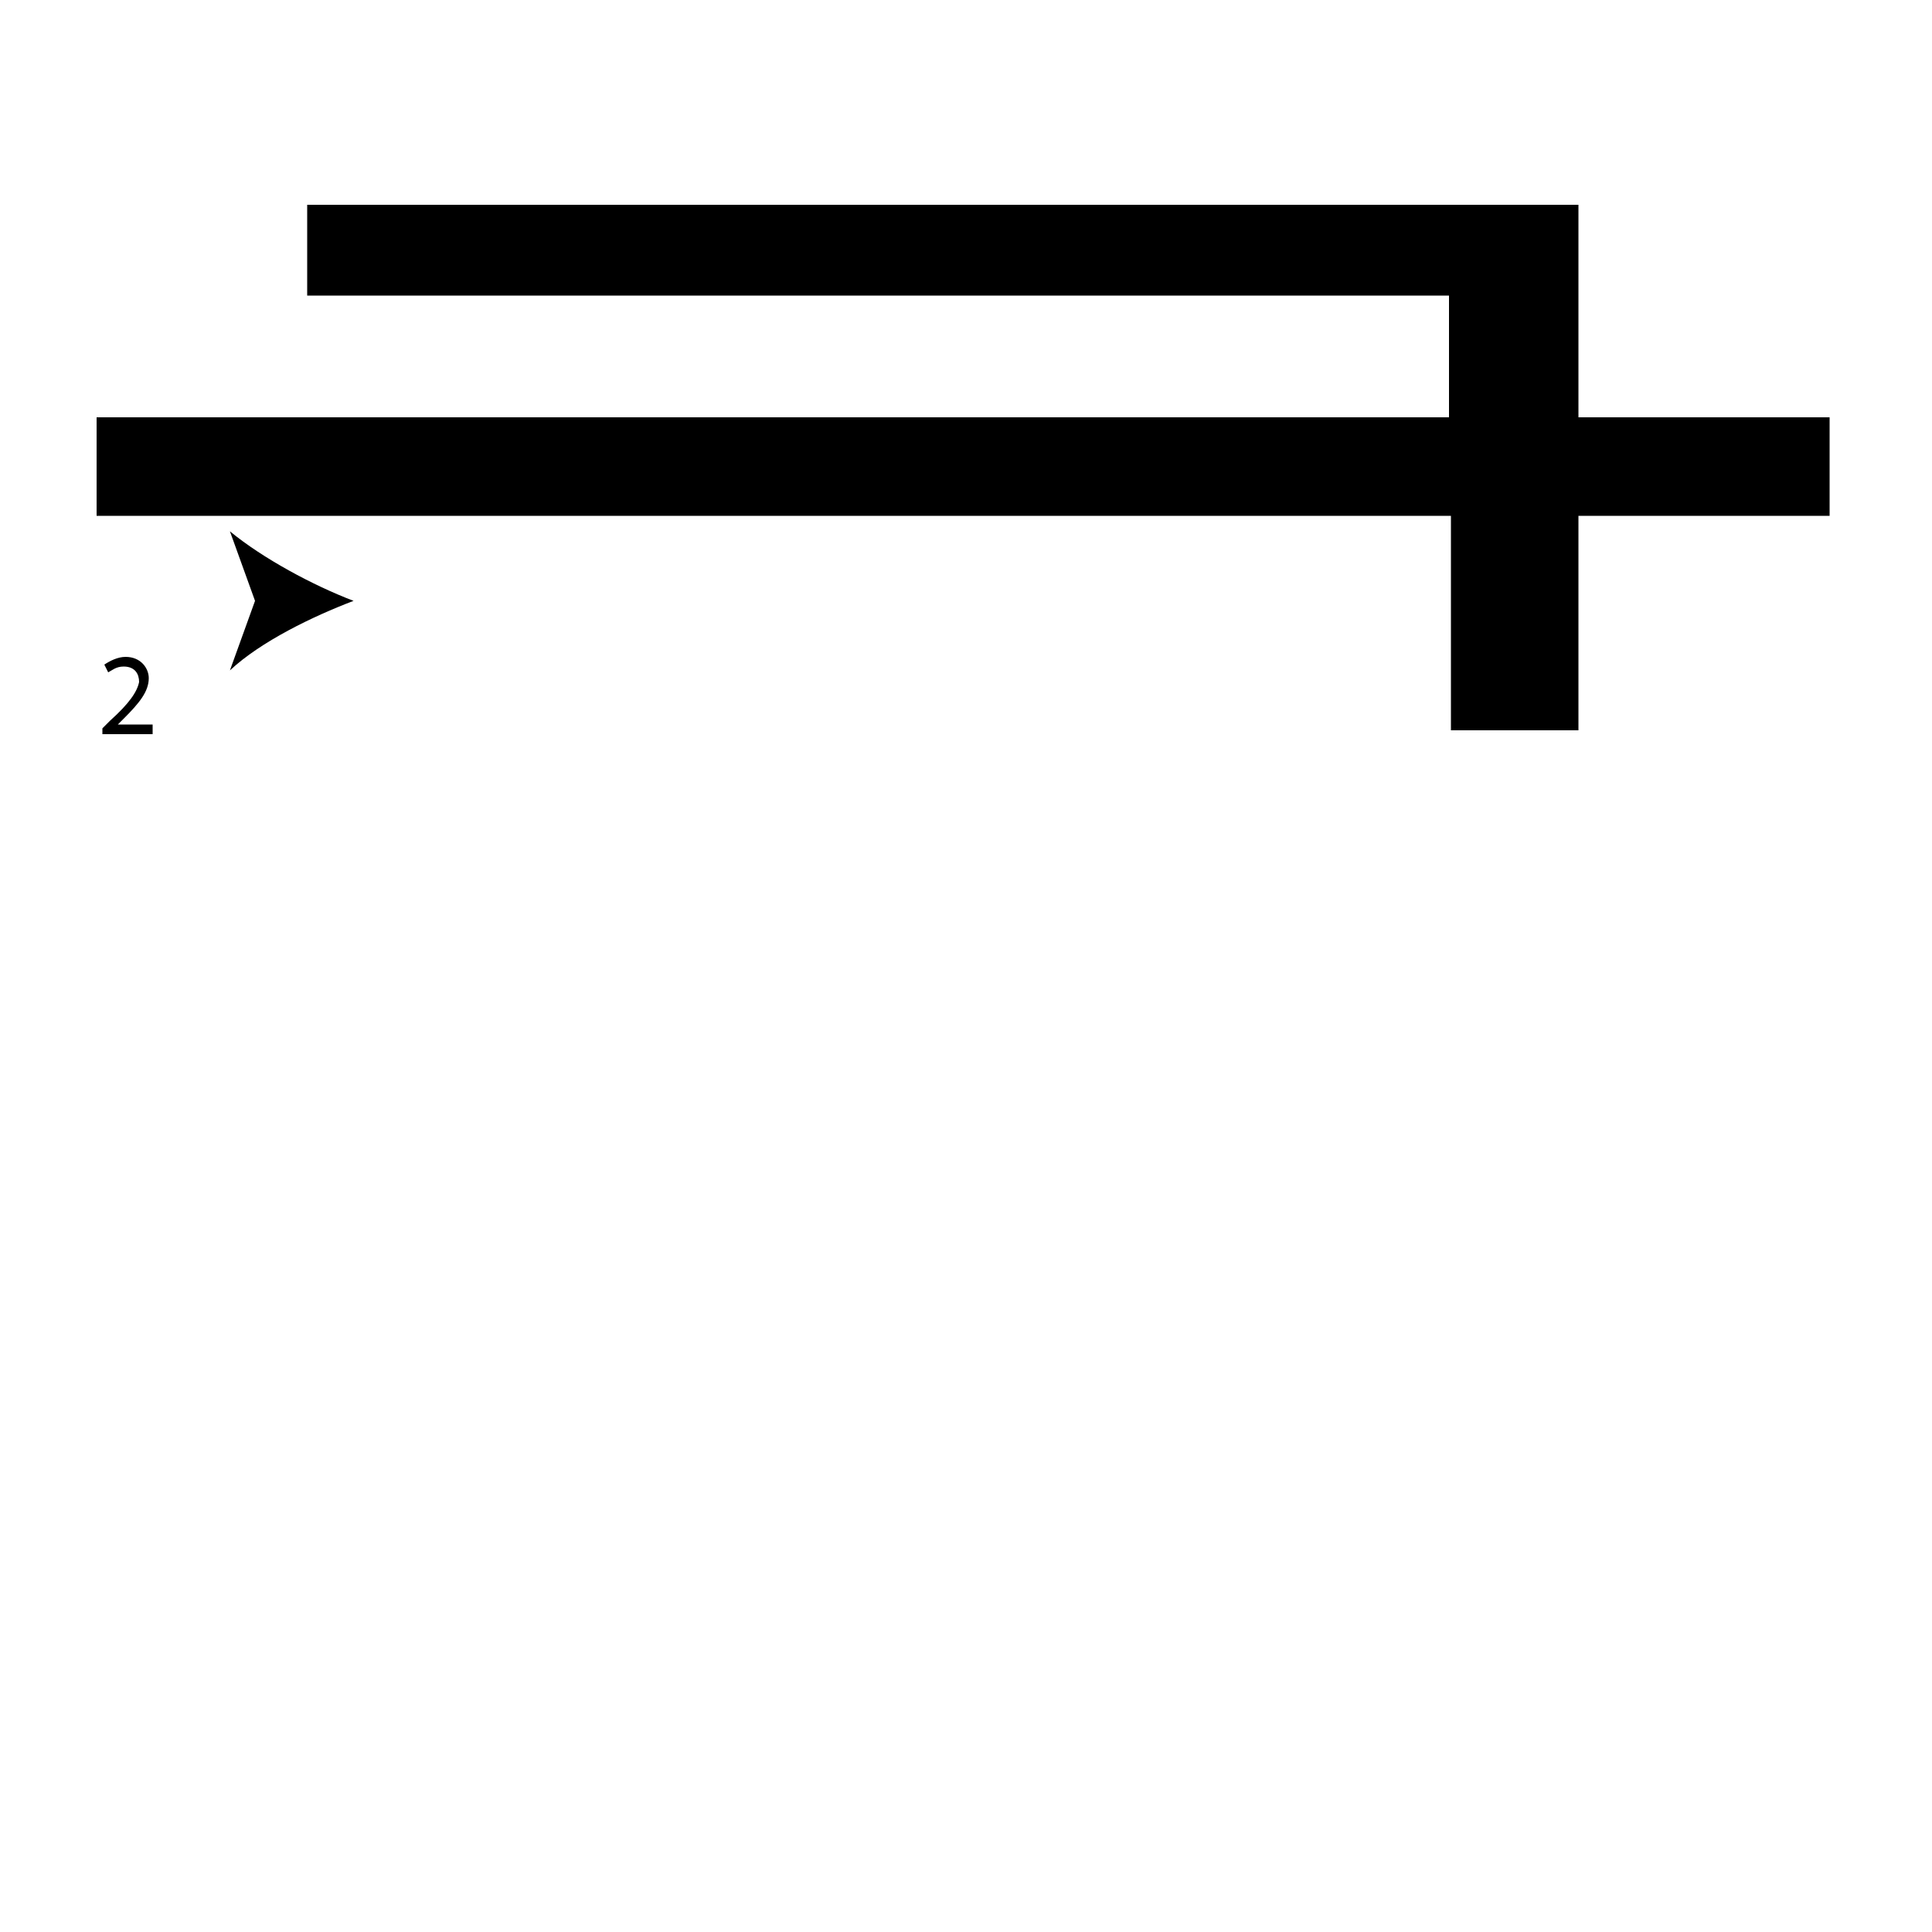 <?xml version="1.0" encoding="utf-8"?>
<!-- Generator: Adobe Illustrator 26.2.1, SVG Export Plug-In . SVG Version: 6.00 Build 0)  -->
<svg version="1.1" xmlns="http://www.w3.org/2000/svg" xmlns:xlink="http://www.w3.org/1999/xlink" x="0px" y="0px"
	 viewBox="0 0 100 100" style="enable-background:new 0 0 100 100;" xml:space="preserve" width = "100px" height = "100px">
<style type="text/css">
	.st0{display:none;}
	.st1{display:inline;}
</style> 

		<path d="M75.1,37.8v-4.6v-6.5H46.1H5v-5.1h41.1h6.7h22.2v-6.3H15.9v-4.7h30.2h6.7h28.9v11h13v5.1h-13v11.1"/>

	<path class="st1" d="M46.1,15.3"/>

		<path d="M5.8,31.1c2.9,0,12.5,0,12.5,0"/>

			<path class="st2" d="M5.8,31.1c1.6,0,5.1,0,8,0"/>

				<path d="M18.3,31.1c-2.1,0.8-4.8,2.1-6.4,3.6l1.3-3.6l-1.3-3.6C13.6,28.9,16.2,30.3,18.3,31.1z"/>


		<path d="M5.3,38v-0.3l0.4-0.4c1-0.9,1.4-1.5,1.5-2c0-0.4-0.2-0.8-0.8-0.8c-0.4,0-0.6,0.2-0.8,0.3l-0.2-0.4
			c0.3-0.2,0.7-0.4,1.1-0.4c0.8,0,1.2,0.6,1.2,1.1c0,0.7-0.5,1.3-1.3,2.1l-0.3,0.3v0h1.8V38H5.3z"/>


</svg>